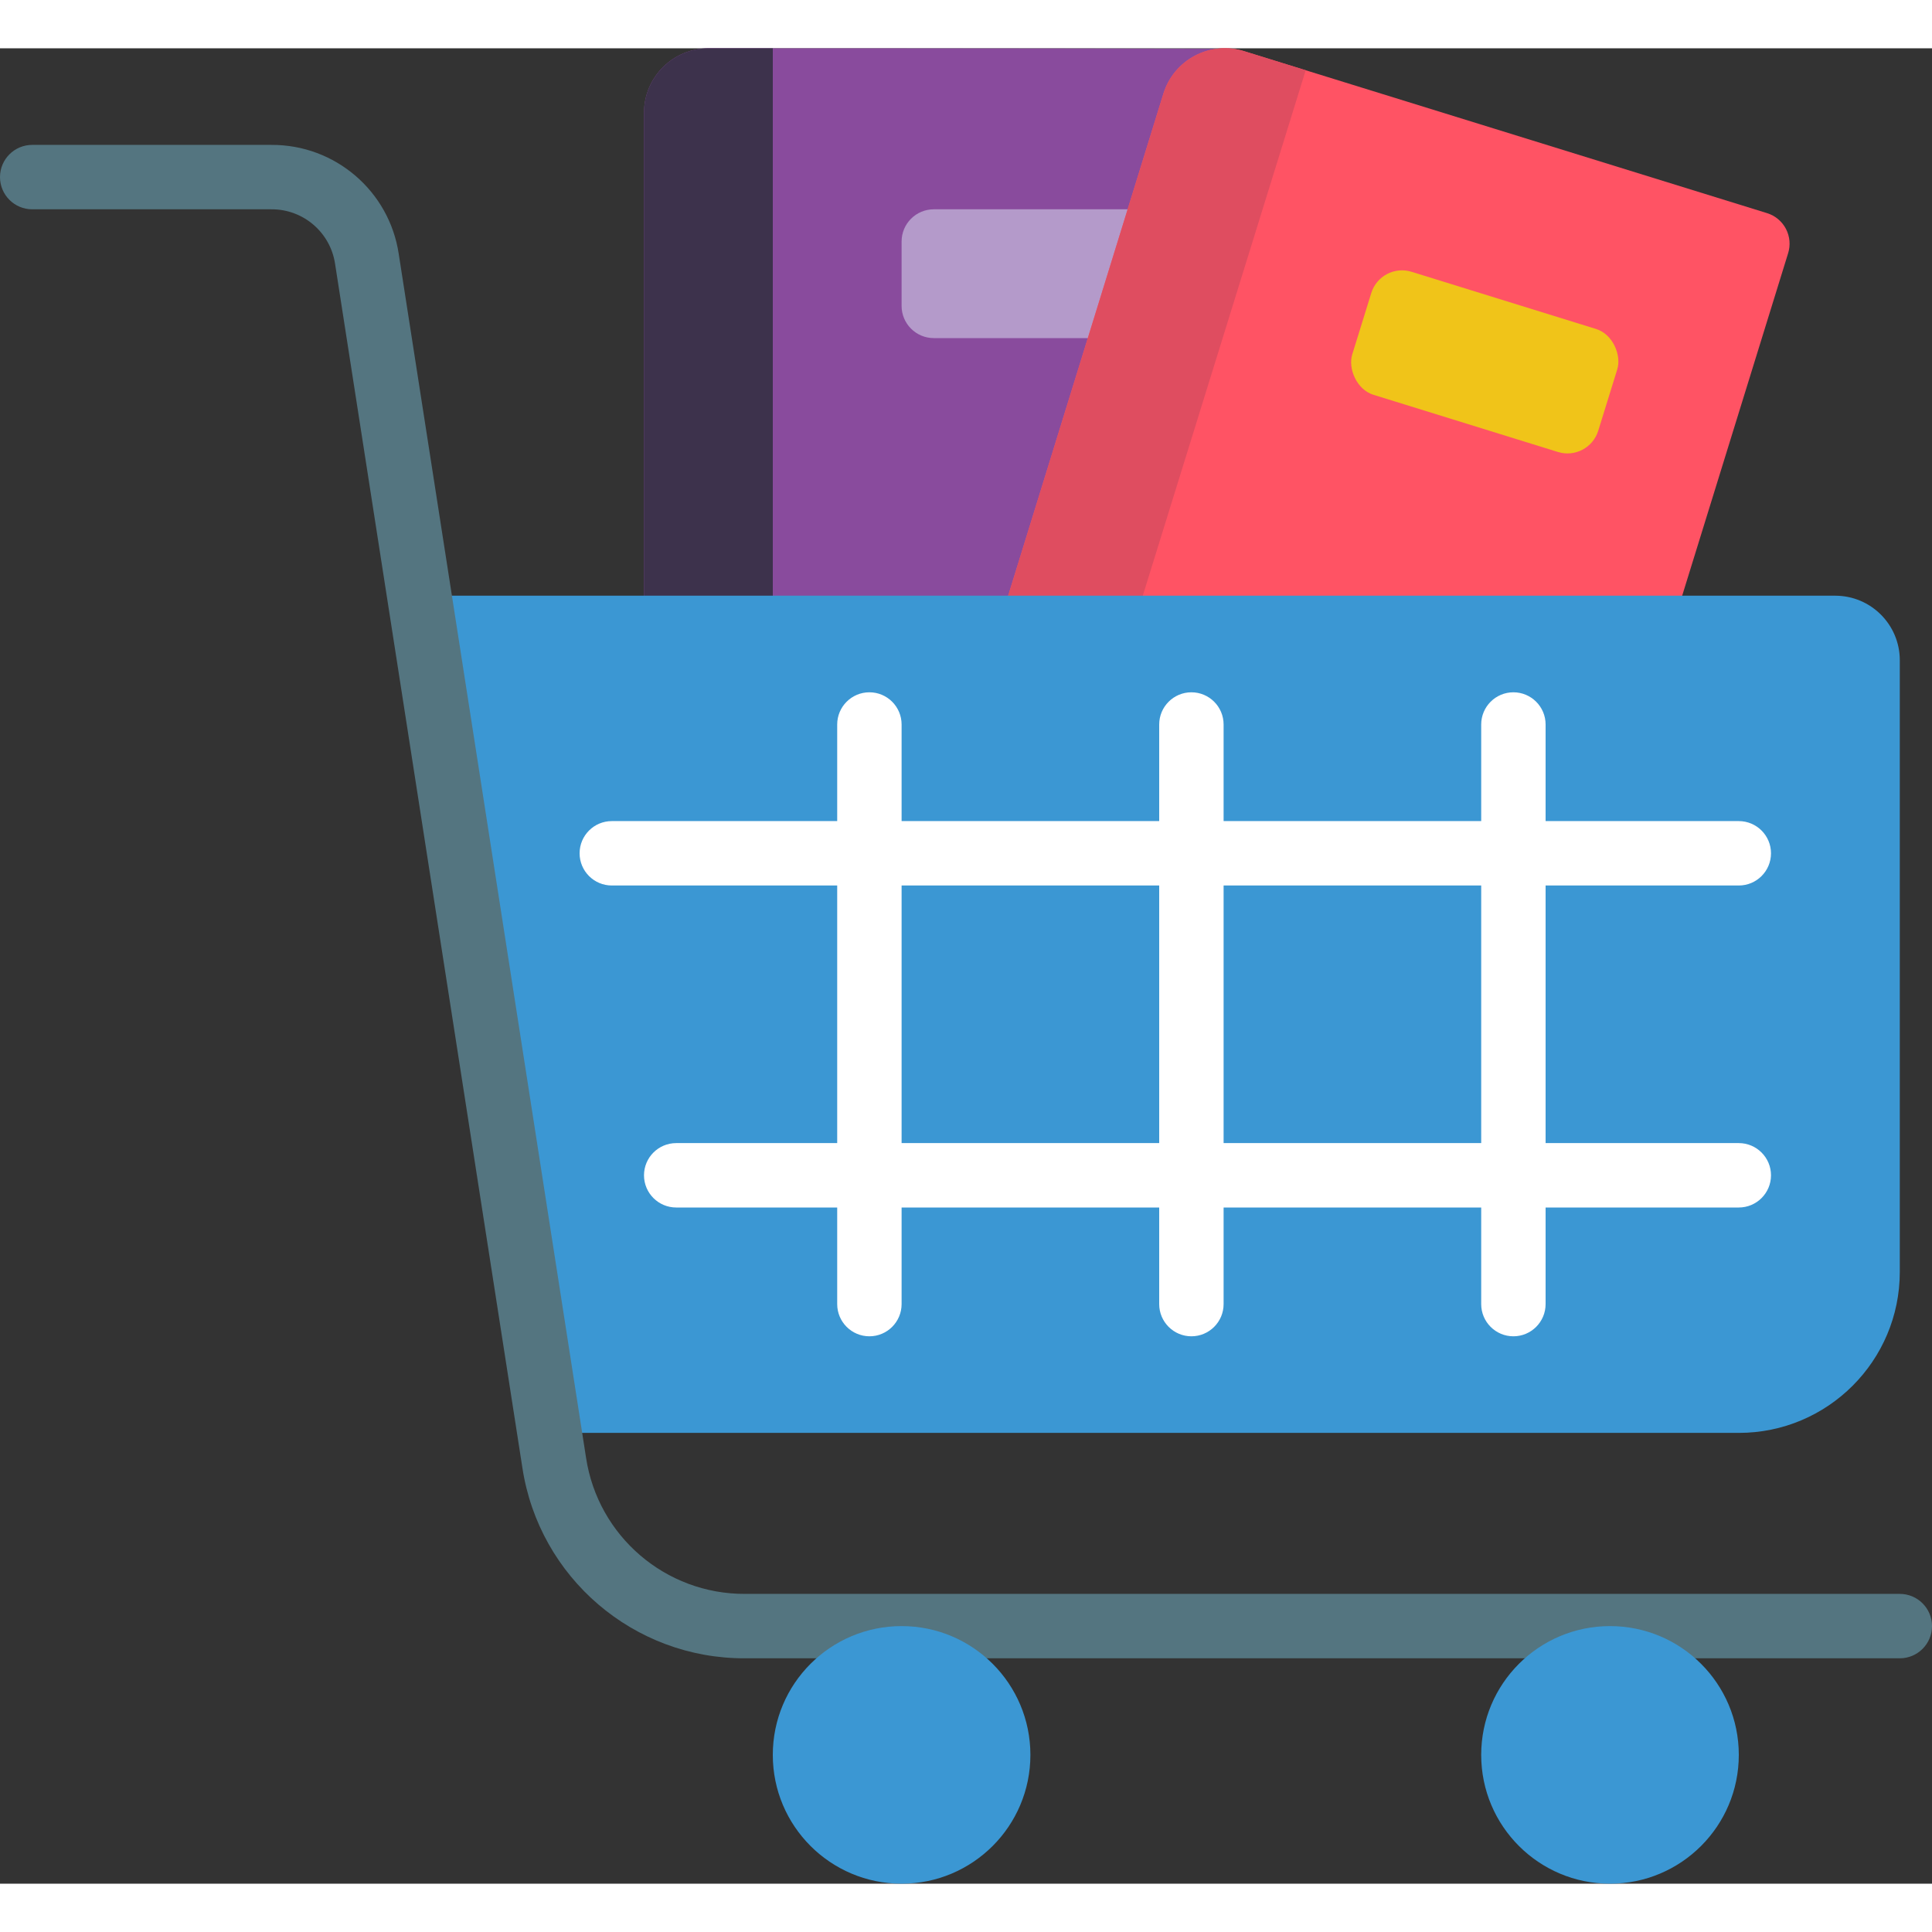 <svg height="512" viewBox="0 0 60 57" width="512" xmlns="http://www.w3.org/2000/svg"><rect x="0" y="0" width="60" height="57" fill="#333333" stroke="none"/><g id="Page-1" fill="none" fill-rule="evenodd"><g id="018---Book-Shopping" fill-rule="nonzero" transform="translate(0 -1)"><path id="Shape" d="m38 2c.082 0 .963-.983 0-.985-1.991-.004-6.681-.015-16-.015-1.103.003-1.997.897-2 2v16h12.42z" fill="#894b9d"/><path id="Shape" d="m35.2 10h-6.2c-.552 0-1-.448-1-1v-2c0-.552.448-1 1-1h6c.552 0 1 .448 1 1v.42z" fill="#b49aca"/><path id="Shape" d="m31 19 5.13-16.59c.157-.509.509-.934.981-1.182s1.022-.297 1.529-.138l16.24 5.03c.253.079.463.255.585.49.122.235.145.508.065.76l-3.598 11.63z" fill="#ff5364"/><rect id="Rectangle-path" fill="#f0c419" height="4" rx="1" transform="matrix(.955 .296 -.296 .955 5.243 -13.167)" width="8" x="42.121" y="8.737"/><path id="Shape" d="m40.55 1.682-5.37 17.318h-4.18l5.13-16.59c.157-.509.509-.934.981-1.182s1.022-.297 1.529-.138z" fill="#df4d60"/><path id="Shape" d="m24 1v18h-4v-16c.003-1.103.897-1.997 2-2z" fill="#3d324c"/><path id="Shape" d="m13.02 18h43.98c1.103.003 1.997.897 2 2v19c0 2.761-2.239 5-5 5h-36.93z" fill="#3b97d3"/><path id="Shape" d="m59 51h-35.861c-3.456.015-6.4-2.507-6.917-5.924l-5.816-37.383c-.147-.977-.988-1.697-1.975-1.693h-7.431c-.552 0-1-.448-1-1s.448-1 1-1h7.431c1.975-.009 3.658 1.433 3.952 3.386l5.817 37.383c.369 2.44 2.471 4.241 4.939 4.231h35.861c.552 0 1 .448 1 1s-.448 1-1 1z" fill="#547580"/><circle id="Oval" cx="50" cy="54" fill="#3b97d3" r="4"/><circle id="Oval" cx="28" cy="54" fill="#3b97d3" r="4"/><g fill="#fff"><path id="Shape" d="m54 27h-35c-.552 0-1-.448-1-1s.448-1 1-1h35c.552 0 1 .448 1 1s-.448 1-1 1z"/><path id="Shape" d="m54 37h-33c-.552 0-1-.448-1-1s.448-1 1-1h33c.552 0 1 .448 1 1s-.448 1-1 1z"/><path id="Shape" d="m47 41c-.552 0-1-.448-1-1v-18c0-.552.448-1 1-1s1 .448 1 1v18c0 .552-.448 1-1 1z"/><path id="Shape" d="m37 41c-.552 0-1-.448-1-1v-18c0-.552.448-1 1-1s1 .448 1 1v18c0 .552-.448 1-1 1z"/><path id="Shape" d="m27 41c-.552 0-1-.448-1-1v-18c0-.552.448-1 1-1s1 .448 1 1v18c0 .552-.448 1-1 1z"/></g></g></g></svg>